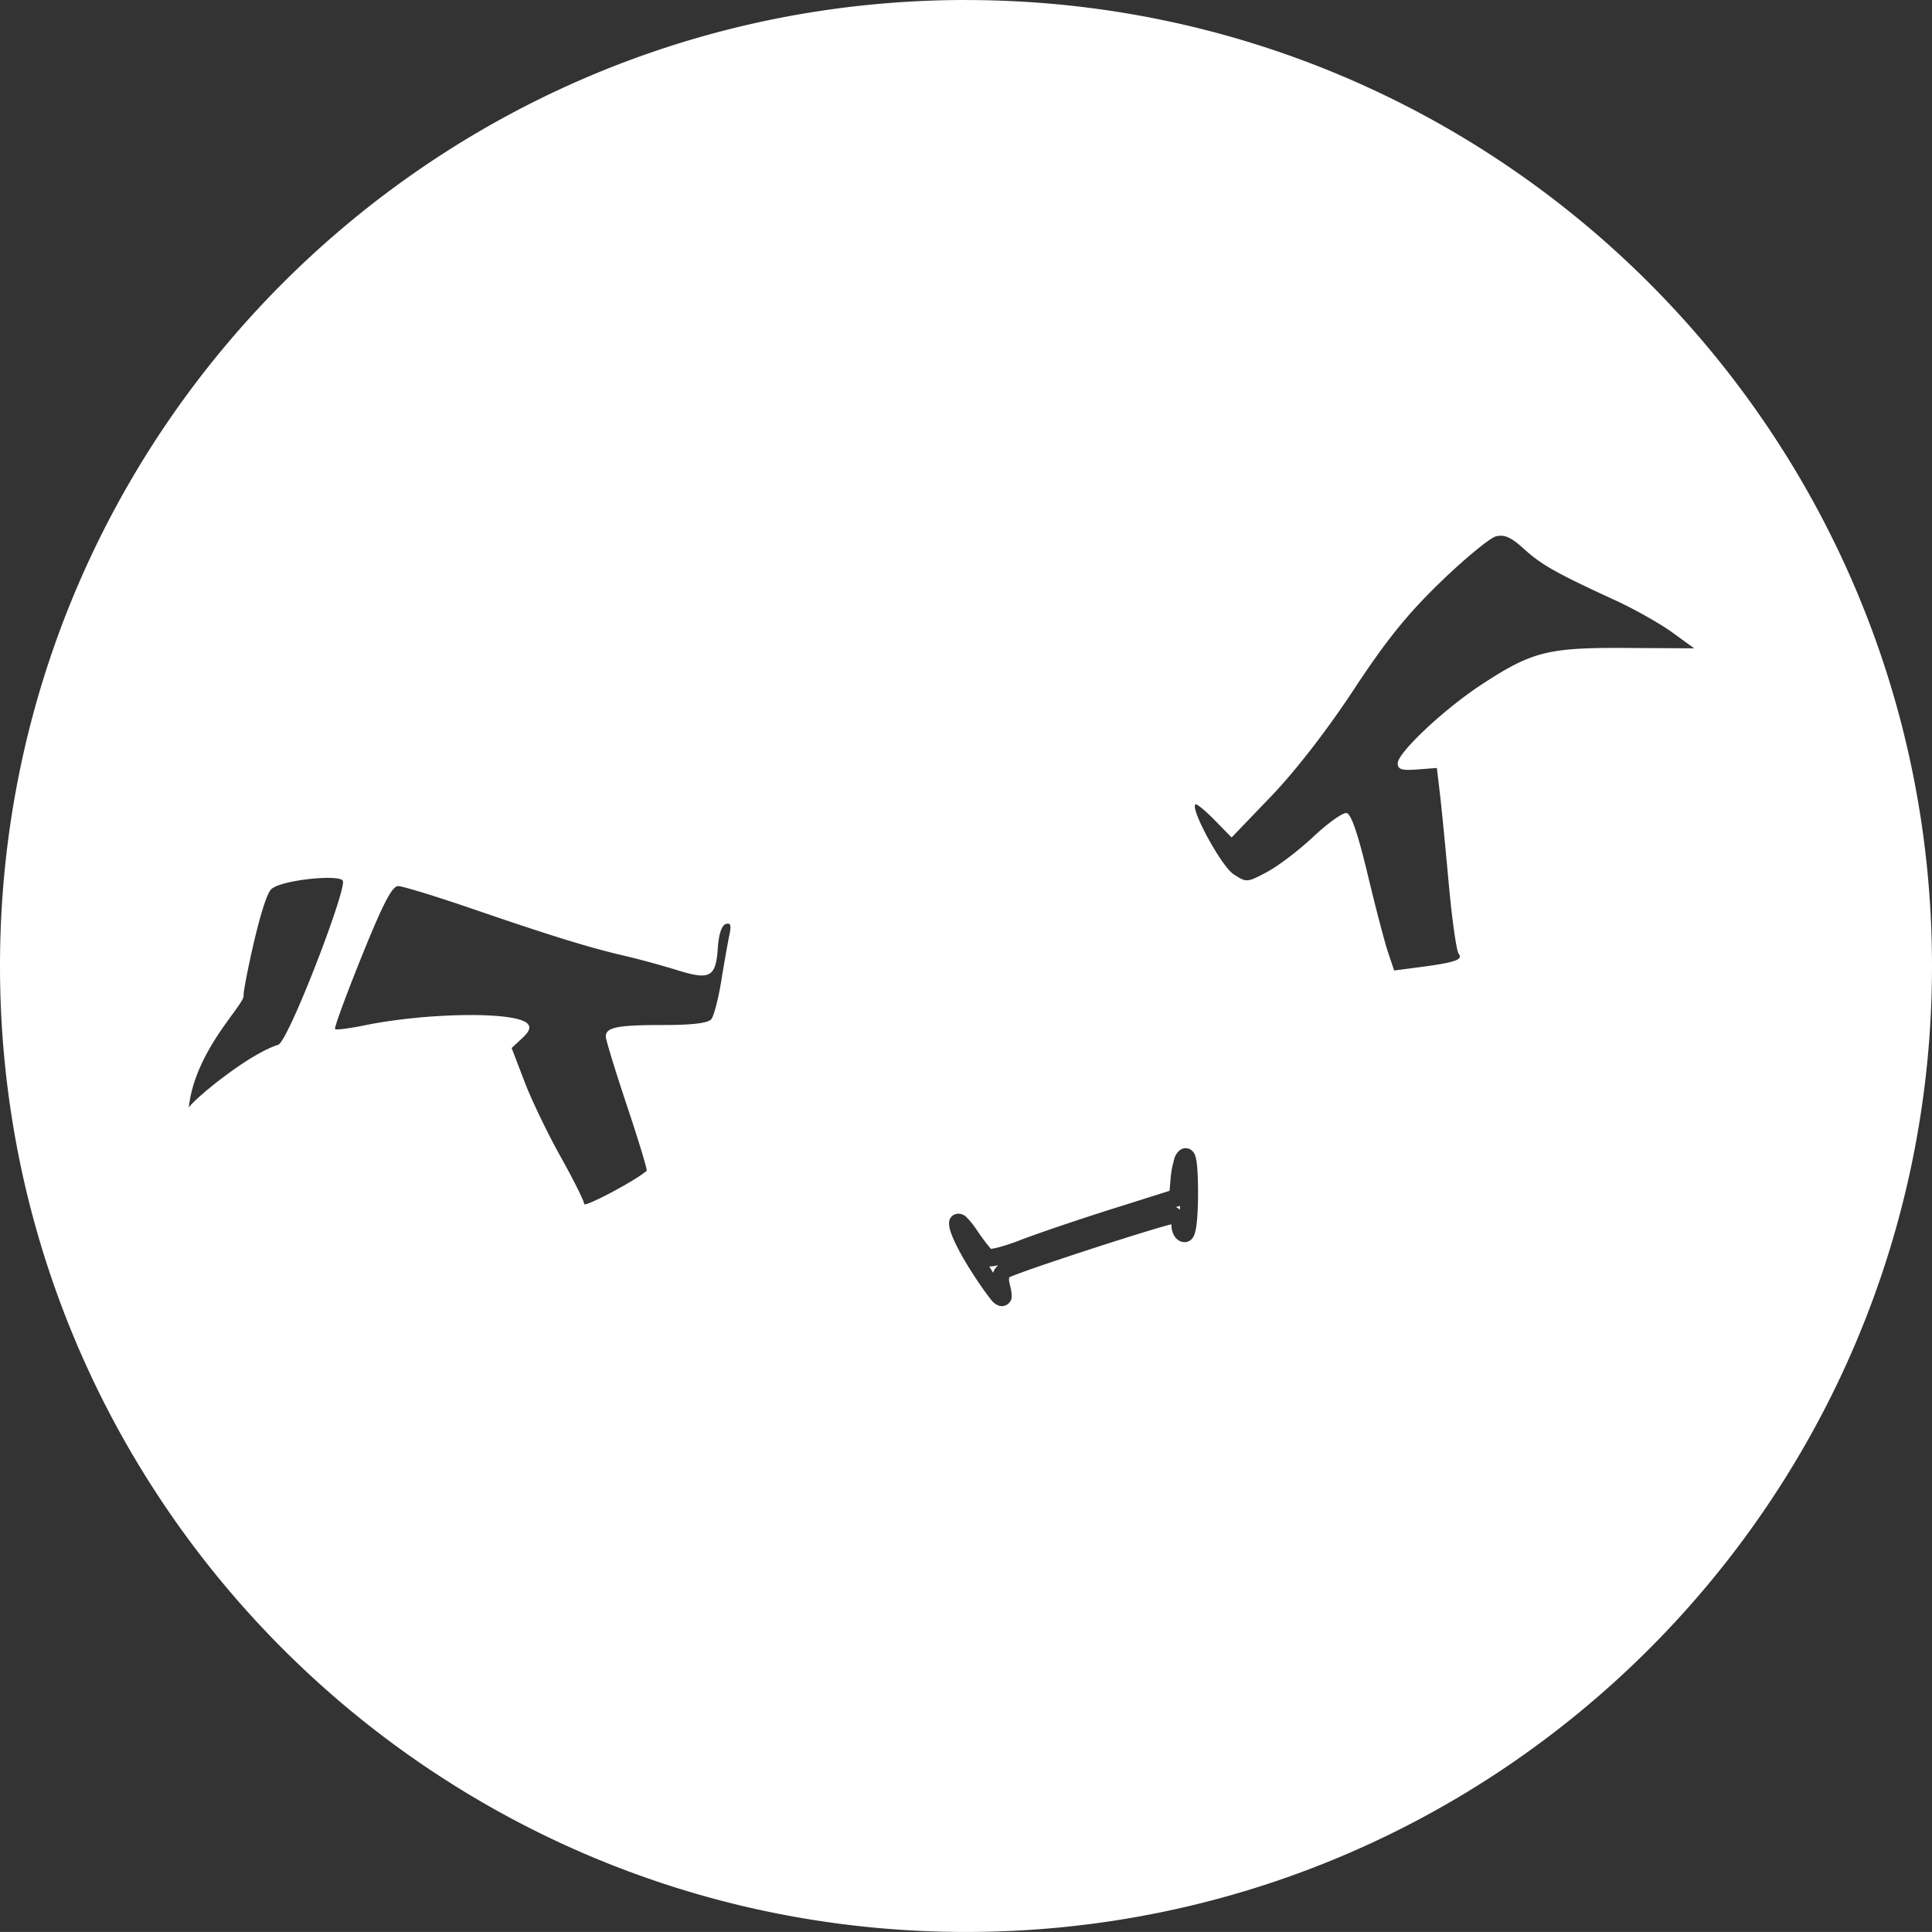 <?xml version="1.0" encoding="UTF-8" standalone="no"?>
<svg
   xmlns:dc="http://purl.org/dc/elements/1.1/"
   xmlns:cc="http://creativecommons.org/ns#"
   xmlns:rdf="http://www.w3.org/1999/02/22-rdf-syntax-ns#"
   xmlns:svg="http://www.w3.org/2000/svg"
   xmlns="http://www.w3.org/2000/svg"
   xmlns:sodipodi="http://sodipodi.sourceforge.net/DTD/sodipodi-0.dtd"
   xmlns:inkscape="http://www.inkscape.org/namespaces/inkscape"
   height="167.482"
   width="167.486"
   version="1.1"
   viewBox="0 0 167.486 167.482"
   id="svg897"
   sodipodi:docname="logoSm.svg"
   inkscape:version="1.0.1 (0767f8302a, 2020-10-17)"
   inkscape:export-filename="/home/max/Pictures/spoofyLogoAlts.png"
   inkscape:export-xdpi="247.14"
   inkscape:export-ydpi="247.14">
  <rect x="0" y="0" width="167.486" height="167.482" fill="#333333" stroke="none"/>
  <defs
     id="defs901">
    <rect
       x="177.369"
       y="-93.116"
       width="403.081"
       height="126.379"
       id="rect928" />
  </defs>
  <sodipodi:namedview
     pagecolor="#ffffff"
     bordercolor="#666666"
     borderopacity="1"
     objecttolerance="10"
     gridtolerance="10"
     guidetolerance="10"
     inkscape:pageopacity="0"
     inkscape:pageshadow="2"
     inkscape:window-width="1920"
     inkscape:window-height="1016"
     id="namedview899"
     showgrid="false"
     inkscape:snap-bbox="true"
     inkscape:snap-bbox-midpoints="true"
     inkscape:bbox-nodes="true"
     inkscape:zoom="0.70078203"
     inkscape:cx="86.715067"
     inkscape:cy="212.92186"
     inkscape:window-x="0"
     inkscape:window-y="27"
     inkscape:window-maximized="1"
     inkscape:current-layer="svg897"
     inkscape:document-rotation="0" />
  <path
     id="path1152"
     style="fill:#ffffff;fill-opacity:1"
     d="M 83.742,0 C 37.493,0 0,37.493 0,83.742 c 0,46.251 37.493,83.74 83.742,83.74 46.254,0 83.744,-37.489 83.744,-83.74 0,-46.246 -37.491,-83.738 -83.746,-83.738 z m 46.475,46.447 c 0.524,0.044 1.063,0.382 1.893,1.137 1.515,1.378 2.833,2.119 7.928,4.461 1.656,0.761 3.869,2.009 4.92,2.771 l 1.912,1.387 -5.926,-0.031 c -6.793,-0.037 -8.155,0.311 -12.578,3.219 -3.202,2.104 -7.197,5.866 -7.197,6.777 -2e-5,0.533 0.334,0.639 1.697,0.537 l 1.697,-0.129 0.262,2.209 c 0.144,1.214 0.489,4.737 0.768,7.828 0.279,3.091 0.668,5.826 0.863,6.076 0.402,0.515 -0.321,0.755 -3.535,1.174 l -2.061,0.27 -0.523,-1.551 c -0.288,-0.853 -1.085,-3.9 -1.771,-6.77 -0.842,-3.523 -1.436,-5.253 -1.83,-5.326 -0.321,-0.06 -1.609,0.855 -2.861,2.033 -1.252,1.178 -3.07,2.562 -4.039,3.076 -1.74,0.923 -1.775,0.927 -2.906,0.186 -1.044,-0.684 -3.736,-5.613 -3.303,-6.047 0.092,-0.092 0.838,0.516 1.656,1.35 l 1.486,1.516 3.424,-3.566 c 2.105,-2.192 4.862,-5.751 7.154,-9.234 2.832,-4.302 4.651,-6.558 7.555,-9.365 2.104,-2.033 4.258,-3.805 4.787,-3.938 0.182,-0.046 0.354,-0.064 0.529,-0.049 z M 28.375,76.104 c 0.749,-0.003 1.294,0.078 1.352,0.268 0.272,0.901 -4.741,13.925 -5.609,14.199 -2.617,0.827 -7.262,4.683 -7.752,5.443 0.551,-5.046 4.901,-8.948 4.752,-9.736 -0.067,-0.355 1.544,-8.371 2.395,-9.189 0.585,-0.563 3.216,-0.977 4.863,-0.984 z m 6.133,0.711 c 0.382,0 3.281,0.886 6.441,1.971 6.808,2.336 10.175,3.376 13.174,4.068 1.214,0.28 3.275,0.842 4.578,1.248 2.868,0.893 3.361,0.619 3.531,-1.969 0.074,-1.132 0.337,-1.914 0.68,-2.027 0.425,-0.14 0.501,0.093 0.314,0.973 -0.135,0.636 -0.451,2.421 -0.701,3.967 -0.25,1.546 -0.64,3.035 -0.865,3.311 -0.274,0.336 -1.641,0.502 -4.141,0.502 -4.014,0 -5.002,0.198 -5.002,1 0,0.281 0.829,2.987 1.84,6.014 1.011,3.026 1.778,5.556 1.705,5.621 -0.937,0.838 -5.419,3.216 -5.422,2.877 -0.002,-0.251 -0.913,-2.083 -2.027,-4.07 -1.114,-1.987 -2.529,-4.926 -3.143,-6.531 l -1.115,-2.918 0.904,-0.842 c 0.656,-0.611 0.781,-0.963 0.461,-1.283 -1.049,-1.049 -8.683,-0.955 -14.189,0.174 -1.275,0.262 -2.393,0.4 -2.484,0.309 -0.091,-0.091 0.944,-2.917 2.301,-6.279 1.847,-4.578 2.64,-6.113 3.16,-6.113 z m 68.35,22.727 c 0.1,0.009 0.198,0.034 0.277,0.072 0.158,0.076 0.248,0.175 0.309,0.254 0.122,0.159 0.153,0.271 0.188,0.383 0.069,0.224 0.104,0.454 0.135,0.748 0.062,0.588 0.092,1.402 0.092,2.434 0,1.051 -0.041,1.942 -0.117,2.605 -0.038,0.332 -0.081,0.601 -0.152,0.844 -0.035,0.121 -0.071,0.234 -0.162,0.379 -0.091,0.145 -0.314,0.42 -0.725,0.42 -0.523,0 -0.82,-0.372 -0.961,-0.654 -0.14,-0.279 -0.194,-0.575 -0.195,-0.895 -0.111,0.027 -0.226,0.057 -0.389,0.102 -0.42,0.116 -0.995,0.284 -1.668,0.488 -1.346,0.409 -3.089,0.961 -4.83,1.527 -1.741,0.566 -3.482,1.147 -4.828,1.613 -0.673,0.233 -1.247,0.439 -1.668,0.598 -0.211,0.079 -0.384,0.146 -0.506,0.197 -0.122,0.051 -0.222,0.111 -0.154,0.066 -0.017,0.011 -0.005,-0.022 -0.021,0.055 -0.016,0.076 -0.02,0.263 0.049,0.535 0.097,0.387 0.162,0.661 0.166,0.967 0.002,0.153 0.053,0.349 -0.209,0.66 -0.131,0.156 -0.392,0.284 -0.598,0.291 -0.206,0.007 -0.339,-0.052 -0.436,-0.102 -0.385,-0.198 -0.481,-0.388 -0.713,-0.682 -0.232,-0.294 -0.508,-0.684 -0.85,-1.184 -0.74,-1.082 -1.375,-2.129 -1.834,-3.014 -0.229,-0.442 -0.416,-0.844 -0.551,-1.199 -0.135,-0.355 -0.232,-0.642 -0.232,-1.004 0,-0.143 0.009,-0.413 0.293,-0.65 0.284,-0.237 0.649,-0.189 0.805,-0.133 0.312,0.113 0.381,0.229 0.51,0.359 0.258,0.261 0.537,0.623 0.85,1.088 0.284,0.423 0.589,0.84 0.842,1.16 0.127,0.16 0.24,0.296 0.326,0.391 0.003,0.004 7.06e-4,9.1e-4 0.004,0.004 0.129,-0.016 0.32,-0.05 0.559,-0.109 0.509,-0.126 1.191,-0.344 1.889,-0.615 1.5,-0.583 5.108,-1.807 8.102,-2.752 l 4.936,-1.557 0.086,-1.043 a 0.756,0.756 0 0 0 0,-0.002 c 0.039,-0.471 0.117,-0.935 0.221,-1.334 0.104,-0.399 0.122,-0.684 0.494,-1.063 0.04,-0.041 0.095,-0.086 0.164,-0.129 a 0.756,0.756 0 0 1 0.207,-0.096 0.756,0.756 0 0 1 0.01,-0.004 c 0.088,-0.024 0.189,-0.031 0.289,-0.021 z m -0.559,4.99 -0.381,0.119 c 0.154,0.029 0.243,0.128 0.365,0.207 0.006,-0.105 0.011,-0.213 0.016,-0.326 z m -15.771,5.15 c -0.171,0.036 -0.351,0.078 -0.5,0.094 -0.09,0.01 -0.178,0.011 -0.27,0.01 0.127,0.195 0.199,0.348 0.334,0.547 0.08,-0.251 0.243,-0.463 0.436,-0.65 z" />
</svg>
